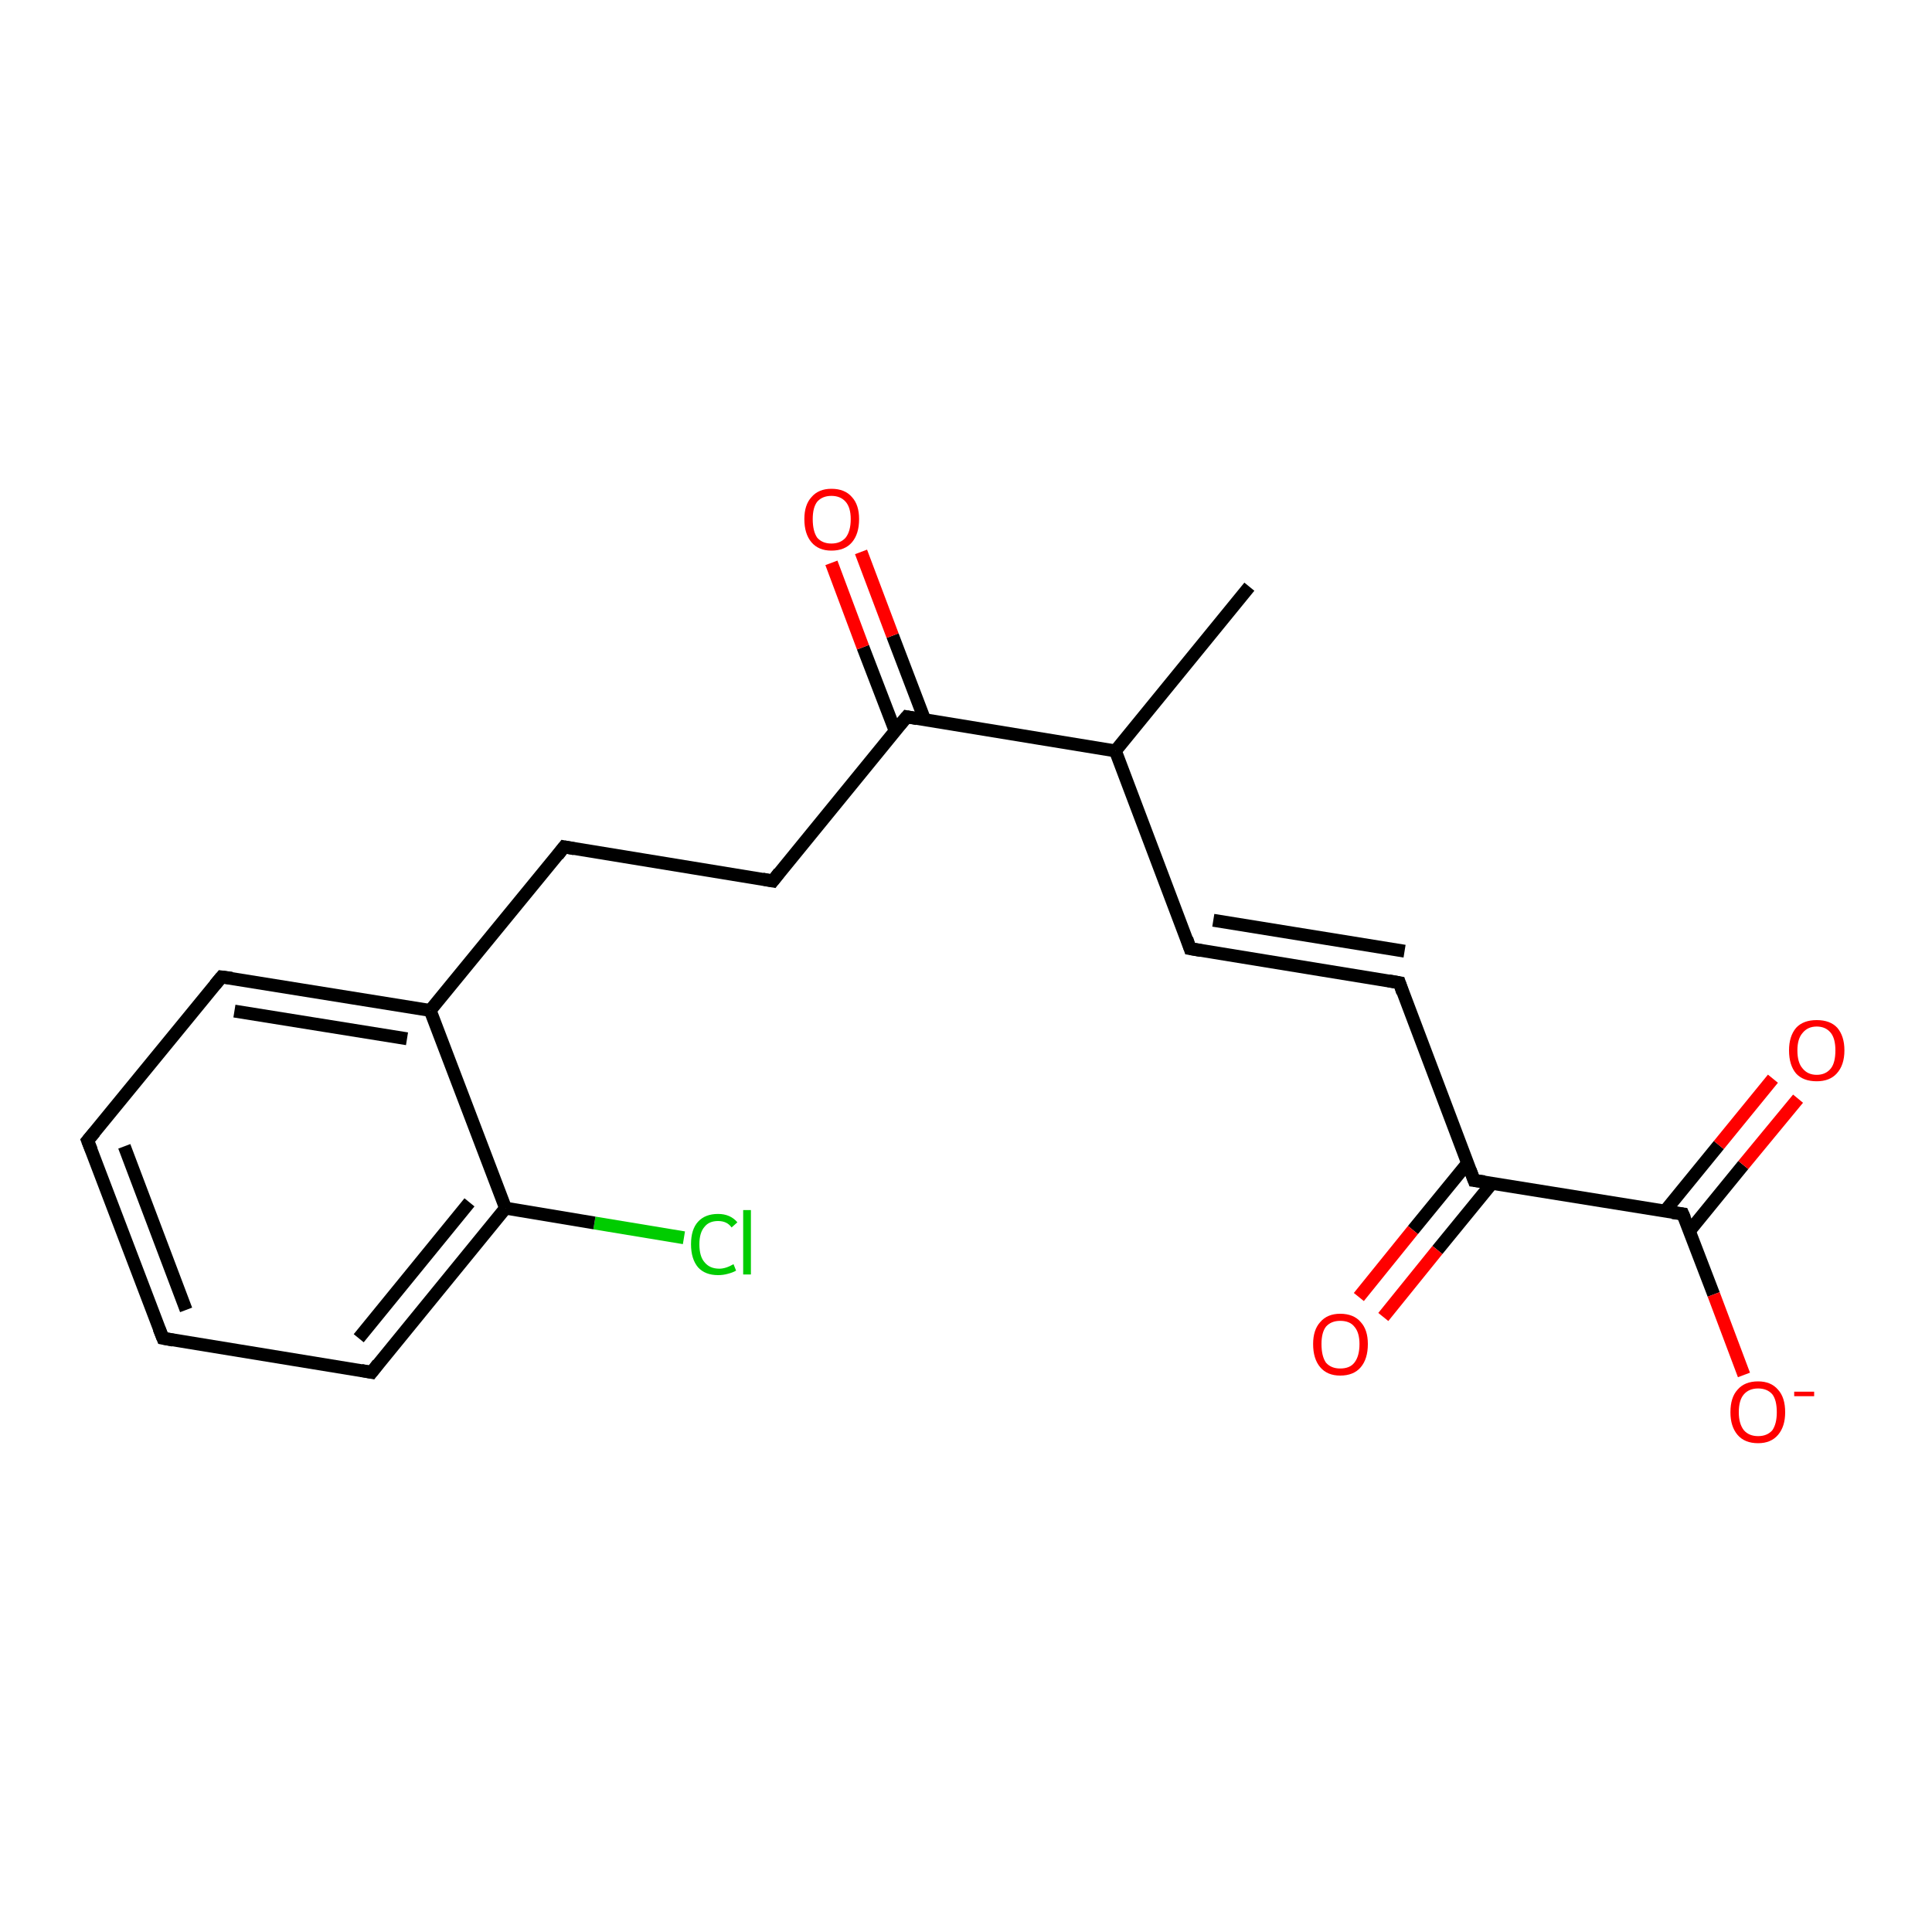 <?xml version='1.0' encoding='iso-8859-1'?>
<svg version='1.1' baseProfile='full'
              xmlns='http://www.w3.org/2000/svg'
                      xmlns:rdkit='http://www.rdkit.org/xml'
                      xmlns:xlink='http://www.w3.org/1999/xlink'
                  xml:space='preserve'
width='300px' height='300px' viewBox='0 0 300 300'>
<!-- END OF HEADER -->
<rect style='opacity:1.0;fill:#FFFFFF;stroke:none' width='300.0' height='300.0' x='0.0' y='0.0'> </rect>
<path class='bond-0 atom-0 atom-1' d='M 106.2,192.2 L 92.3,189.9' style='fill:none;fill-rule:evenodd;stroke:#00CC00;stroke-width:2.0px;stroke-linecap:butt;stroke-linejoin:miter;stroke-opacity:1' />
<path class='bond-0 atom-0 atom-1' d='M 92.3,189.9 L 78.5,187.6' style='fill:none;fill-rule:evenodd;stroke:#000000;stroke-width:2.0px;stroke-linecap:butt;stroke-linejoin:miter;stroke-opacity:1' />
<path class='bond-1 atom-1 atom-2' d='M 78.5,187.6 L 57.7,213.1' style='fill:none;fill-rule:evenodd;stroke:#000000;stroke-width:2.0px;stroke-linecap:butt;stroke-linejoin:miter;stroke-opacity:1' />
<path class='bond-1 atom-1 atom-2' d='M 72.9,186.7 L 55.7,207.8' style='fill:none;fill-rule:evenodd;stroke:#000000;stroke-width:2.0px;stroke-linecap:butt;stroke-linejoin:miter;stroke-opacity:1' />
<path class='bond-2 atom-2 atom-3' d='M 57.7,213.1 L 25.3,207.8' style='fill:none;fill-rule:evenodd;stroke:#000000;stroke-width:2.0px;stroke-linecap:butt;stroke-linejoin:miter;stroke-opacity:1' />
<path class='bond-3 atom-3 atom-4' d='M 25.3,207.8 L 13.6,177.1' style='fill:none;fill-rule:evenodd;stroke:#000000;stroke-width:2.0px;stroke-linecap:butt;stroke-linejoin:miter;stroke-opacity:1' />
<path class='bond-3 atom-3 atom-4' d='M 28.9,203.4 L 19.3,178.0' style='fill:none;fill-rule:evenodd;stroke:#000000;stroke-width:2.0px;stroke-linecap:butt;stroke-linejoin:miter;stroke-opacity:1' />
<path class='bond-4 atom-4 atom-5' d='M 13.6,177.1 L 34.4,151.7' style='fill:none;fill-rule:evenodd;stroke:#000000;stroke-width:2.0px;stroke-linecap:butt;stroke-linejoin:miter;stroke-opacity:1' />
<path class='bond-5 atom-5 atom-6' d='M 34.4,151.7 L 66.8,156.9' style='fill:none;fill-rule:evenodd;stroke:#000000;stroke-width:2.0px;stroke-linecap:butt;stroke-linejoin:miter;stroke-opacity:1' />
<path class='bond-5 atom-5 atom-6' d='M 36.4,157.0 L 63.2,161.3' style='fill:none;fill-rule:evenodd;stroke:#000000;stroke-width:2.0px;stroke-linecap:butt;stroke-linejoin:miter;stroke-opacity:1' />
<path class='bond-6 atom-6 atom-7' d='M 66.8,156.9 L 87.6,131.5' style='fill:none;fill-rule:evenodd;stroke:#000000;stroke-width:2.0px;stroke-linecap:butt;stroke-linejoin:miter;stroke-opacity:1' />
<path class='bond-7 atom-7 atom-8' d='M 87.6,131.5 L 120.0,136.8' style='fill:none;fill-rule:evenodd;stroke:#000000;stroke-width:2.0px;stroke-linecap:butt;stroke-linejoin:miter;stroke-opacity:1' />
<path class='bond-8 atom-8 atom-9' d='M 120.0,136.8 L 140.8,111.3' style='fill:none;fill-rule:evenodd;stroke:#000000;stroke-width:2.0px;stroke-linecap:butt;stroke-linejoin:miter;stroke-opacity:1' />
<path class='bond-9 atom-9 atom-10' d='M 143.6,111.8 L 138.6,98.7' style='fill:none;fill-rule:evenodd;stroke:#000000;stroke-width:2.0px;stroke-linecap:butt;stroke-linejoin:miter;stroke-opacity:1' />
<path class='bond-9 atom-9 atom-10' d='M 138.6,98.7 L 133.7,85.7' style='fill:none;fill-rule:evenodd;stroke:#FF0000;stroke-width:2.0px;stroke-linecap:butt;stroke-linejoin:miter;stroke-opacity:1' />
<path class='bond-9 atom-9 atom-10' d='M 139.0,113.5 L 134.0,100.5' style='fill:none;fill-rule:evenodd;stroke:#000000;stroke-width:2.0px;stroke-linecap:butt;stroke-linejoin:miter;stroke-opacity:1' />
<path class='bond-9 atom-9 atom-10' d='M 134.0,100.5 L 129.1,87.4' style='fill:none;fill-rule:evenodd;stroke:#FF0000;stroke-width:2.0px;stroke-linecap:butt;stroke-linejoin:miter;stroke-opacity:1' />
<path class='bond-10 atom-9 atom-11' d='M 140.8,111.3 L 173.2,116.6' style='fill:none;fill-rule:evenodd;stroke:#000000;stroke-width:2.0px;stroke-linecap:butt;stroke-linejoin:miter;stroke-opacity:1' />
<path class='bond-11 atom-11 atom-12' d='M 173.2,116.6 L 184.8,147.3' style='fill:none;fill-rule:evenodd;stroke:#000000;stroke-width:2.0px;stroke-linecap:butt;stroke-linejoin:miter;stroke-opacity:1' />
<path class='bond-12 atom-12 atom-13' d='M 184.8,147.3 L 217.3,152.6' style='fill:none;fill-rule:evenodd;stroke:#000000;stroke-width:2.0px;stroke-linecap:butt;stroke-linejoin:miter;stroke-opacity:1' />
<path class='bond-12 atom-12 atom-13' d='M 188.4,142.9 L 218.1,147.7' style='fill:none;fill-rule:evenodd;stroke:#000000;stroke-width:2.0px;stroke-linecap:butt;stroke-linejoin:miter;stroke-opacity:1' />
<path class='bond-13 atom-13 atom-14' d='M 217.3,152.6 L 228.9,183.3' style='fill:none;fill-rule:evenodd;stroke:#000000;stroke-width:2.0px;stroke-linecap:butt;stroke-linejoin:miter;stroke-opacity:1' />
<path class='bond-14 atom-14 atom-15' d='M 227.9,180.6 L 219.4,191.0' style='fill:none;fill-rule:evenodd;stroke:#000000;stroke-width:2.0px;stroke-linecap:butt;stroke-linejoin:miter;stroke-opacity:1' />
<path class='bond-14 atom-14 atom-15' d='M 219.4,191.0 L 211.0,201.4' style='fill:none;fill-rule:evenodd;stroke:#FF0000;stroke-width:2.0px;stroke-linecap:butt;stroke-linejoin:miter;stroke-opacity:1' />
<path class='bond-14 atom-14 atom-15' d='M 231.7,183.7 L 223.2,194.1' style='fill:none;fill-rule:evenodd;stroke:#000000;stroke-width:2.0px;stroke-linecap:butt;stroke-linejoin:miter;stroke-opacity:1' />
<path class='bond-14 atom-14 atom-15' d='M 223.2,194.1 L 214.8,204.5' style='fill:none;fill-rule:evenodd;stroke:#FF0000;stroke-width:2.0px;stroke-linecap:butt;stroke-linejoin:miter;stroke-opacity:1' />
<path class='bond-15 atom-14 atom-16' d='M 228.9,183.3 L 261.3,188.5' style='fill:none;fill-rule:evenodd;stroke:#000000;stroke-width:2.0px;stroke-linecap:butt;stroke-linejoin:miter;stroke-opacity:1' />
<path class='bond-16 atom-16 atom-17' d='M 261.3,188.5 L 266.1,201.0' style='fill:none;fill-rule:evenodd;stroke:#000000;stroke-width:2.0px;stroke-linecap:butt;stroke-linejoin:miter;stroke-opacity:1' />
<path class='bond-16 atom-16 atom-17' d='M 266.1,201.0 L 270.8,213.5' style='fill:none;fill-rule:evenodd;stroke:#FF0000;stroke-width:2.0px;stroke-linecap:butt;stroke-linejoin:miter;stroke-opacity:1' />
<path class='bond-17 atom-16 atom-18' d='M 262.3,191.2 L 270.7,180.9' style='fill:none;fill-rule:evenodd;stroke:#000000;stroke-width:2.0px;stroke-linecap:butt;stroke-linejoin:miter;stroke-opacity:1' />
<path class='bond-17 atom-16 atom-18' d='M 270.7,180.9 L 279.2,170.6' style='fill:none;fill-rule:evenodd;stroke:#FF0000;stroke-width:2.0px;stroke-linecap:butt;stroke-linejoin:miter;stroke-opacity:1' />
<path class='bond-17 atom-16 atom-18' d='M 258.5,188.1 L 266.9,177.8' style='fill:none;fill-rule:evenodd;stroke:#000000;stroke-width:2.0px;stroke-linecap:butt;stroke-linejoin:miter;stroke-opacity:1' />
<path class='bond-17 atom-16 atom-18' d='M 266.9,177.8 L 275.3,167.5' style='fill:none;fill-rule:evenodd;stroke:#FF0000;stroke-width:2.0px;stroke-linecap:butt;stroke-linejoin:miter;stroke-opacity:1' />
<path class='bond-18 atom-11 atom-19' d='M 173.2,116.6 L 194.0,91.1' style='fill:none;fill-rule:evenodd;stroke:#000000;stroke-width:2.0px;stroke-linecap:butt;stroke-linejoin:miter;stroke-opacity:1' />
<path class='bond-19 atom-6 atom-1' d='M 66.8,156.9 L 78.5,187.6' style='fill:none;fill-rule:evenodd;stroke:#000000;stroke-width:2.0px;stroke-linecap:butt;stroke-linejoin:miter;stroke-opacity:1' />
<path d='M 58.7,211.8 L 57.7,213.1 L 56.1,212.8' style='fill:none;stroke:#000000;stroke-width:2.0px;stroke-linecap:butt;stroke-linejoin:miter;stroke-opacity:1;' />
<path d='M 26.9,208.1 L 25.3,207.8 L 24.7,206.3' style='fill:none;stroke:#000000;stroke-width:2.0px;stroke-linecap:butt;stroke-linejoin:miter;stroke-opacity:1;' />
<path d='M 14.2,178.6 L 13.6,177.1 L 14.7,175.8' style='fill:none;stroke:#000000;stroke-width:2.0px;stroke-linecap:butt;stroke-linejoin:miter;stroke-opacity:1;' />
<path d='M 33.4,152.9 L 34.4,151.7 L 36.0,151.9' style='fill:none;stroke:#000000;stroke-width:2.0px;stroke-linecap:butt;stroke-linejoin:miter;stroke-opacity:1;' />
<path d='M 86.6,132.8 L 87.6,131.5 L 89.2,131.8' style='fill:none;stroke:#000000;stroke-width:2.0px;stroke-linecap:butt;stroke-linejoin:miter;stroke-opacity:1;' />
<path d='M 118.4,136.5 L 120.0,136.8 L 121.0,135.5' style='fill:none;stroke:#000000;stroke-width:2.0px;stroke-linecap:butt;stroke-linejoin:miter;stroke-opacity:1;' />
<path d='M 139.7,112.6 L 140.8,111.3 L 142.4,111.6' style='fill:none;stroke:#000000;stroke-width:2.0px;stroke-linecap:butt;stroke-linejoin:miter;stroke-opacity:1;' />
<path d='M 184.3,145.8 L 184.8,147.3 L 186.5,147.6' style='fill:none;stroke:#000000;stroke-width:2.0px;stroke-linecap:butt;stroke-linejoin:miter;stroke-opacity:1;' />
<path d='M 215.6,152.3 L 217.3,152.6 L 217.8,154.1' style='fill:none;stroke:#000000;stroke-width:2.0px;stroke-linecap:butt;stroke-linejoin:miter;stroke-opacity:1;' />
<path d='M 228.3,181.7 L 228.9,183.3 L 230.5,183.5' style='fill:none;stroke:#000000;stroke-width:2.0px;stroke-linecap:butt;stroke-linejoin:miter;stroke-opacity:1;' />
<path d='M 259.7,188.3 L 261.3,188.5 L 261.6,189.2' style='fill:none;stroke:#000000;stroke-width:2.0px;stroke-linecap:butt;stroke-linejoin:miter;stroke-opacity:1;' />
<path class='atom-0' d='M 107.3 193.2
Q 107.3 190.9, 108.4 189.7
Q 109.5 188.5, 111.5 188.5
Q 113.4 188.5, 114.5 189.8
L 113.6 190.6
Q 112.9 189.6, 111.5 189.6
Q 110.1 189.6, 109.4 190.5
Q 108.6 191.4, 108.6 193.2
Q 108.6 195.1, 109.4 196.0
Q 110.2 197.0, 111.7 197.0
Q 112.7 197.0, 113.9 196.3
L 114.3 197.3
Q 113.8 197.6, 113.0 197.8
Q 112.3 198.0, 111.5 198.0
Q 109.5 198.0, 108.4 196.8
Q 107.3 195.5, 107.3 193.2
' fill='#00CC00'/>
<path class='atom-0' d='M 115.4 187.9
L 116.6 187.9
L 116.6 197.9
L 115.4 197.9
L 115.4 187.9
' fill='#00CC00'/>
<path class='atom-10' d='M 124.9 80.6
Q 124.9 78.4, 126.0 77.2
Q 127.1 75.9, 129.1 75.9
Q 131.2 75.9, 132.3 77.2
Q 133.4 78.4, 133.4 80.6
Q 133.4 82.9, 132.3 84.2
Q 131.2 85.5, 129.1 85.5
Q 127.1 85.5, 126.0 84.2
Q 124.9 82.9, 124.9 80.6
M 129.1 84.4
Q 130.5 84.4, 131.3 83.5
Q 132.1 82.5, 132.1 80.6
Q 132.1 78.8, 131.3 77.9
Q 130.5 77.0, 129.1 77.0
Q 127.7 77.0, 126.9 77.9
Q 126.2 78.8, 126.2 80.6
Q 126.2 82.5, 126.9 83.5
Q 127.7 84.4, 129.1 84.4
' fill='#FF0000'/>
<path class='atom-15' d='M 203.9 208.7
Q 203.9 206.5, 205.0 205.3
Q 206.1 204.0, 208.1 204.0
Q 210.2 204.0, 211.3 205.3
Q 212.4 206.5, 212.4 208.7
Q 212.4 211.0, 211.3 212.3
Q 210.2 213.6, 208.1 213.6
Q 206.1 213.6, 205.0 212.3
Q 203.9 211.0, 203.9 208.7
M 208.1 212.5
Q 209.6 212.5, 210.3 211.6
Q 211.1 210.6, 211.1 208.7
Q 211.1 206.9, 210.3 206.0
Q 209.6 205.1, 208.1 205.1
Q 206.7 205.1, 205.9 206.0
Q 205.2 206.9, 205.2 208.7
Q 205.2 210.6, 205.9 211.6
Q 206.7 212.5, 208.1 212.5
' fill='#FF0000'/>
<path class='atom-17' d='M 268.7 219.3
Q 268.7 217.0, 269.8 215.8
Q 270.9 214.5, 273.0 214.5
Q 275.0 214.5, 276.1 215.8
Q 277.2 217.0, 277.2 219.3
Q 277.2 221.5, 276.1 222.8
Q 275.0 224.1, 273.0 224.1
Q 270.9 224.1, 269.8 222.8
Q 268.7 221.5, 268.7 219.3
M 273.0 223.0
Q 274.4 223.0, 275.2 222.1
Q 275.9 221.1, 275.9 219.3
Q 275.9 217.4, 275.2 216.5
Q 274.4 215.6, 273.0 215.6
Q 271.6 215.6, 270.8 216.5
Q 270.0 217.4, 270.0 219.3
Q 270.0 221.1, 270.8 222.1
Q 271.6 223.0, 273.0 223.0
' fill='#FF0000'/>
<path class='atom-17' d='M 278.6 216.1
L 281.7 216.1
L 281.7 216.8
L 278.6 216.8
L 278.6 216.1
' fill='#FF0000'/>
<path class='atom-18' d='M 277.8 163.1
Q 277.8 160.9, 278.9 159.6
Q 280.0 158.4, 282.1 158.4
Q 284.2 158.4, 285.3 159.6
Q 286.4 160.9, 286.4 163.1
Q 286.4 165.4, 285.2 166.7
Q 284.1 167.9, 282.1 167.9
Q 280.0 167.9, 278.9 166.7
Q 277.8 165.4, 277.8 163.1
M 282.1 166.9
Q 283.5 166.9, 284.3 165.9
Q 285.0 165.0, 285.0 163.1
Q 285.0 161.3, 284.3 160.4
Q 283.5 159.4, 282.1 159.4
Q 280.7 159.4, 279.9 160.4
Q 279.1 161.3, 279.1 163.1
Q 279.1 165.0, 279.9 165.9
Q 280.7 166.9, 282.1 166.9
' fill='#FF0000'/>
</svg>
